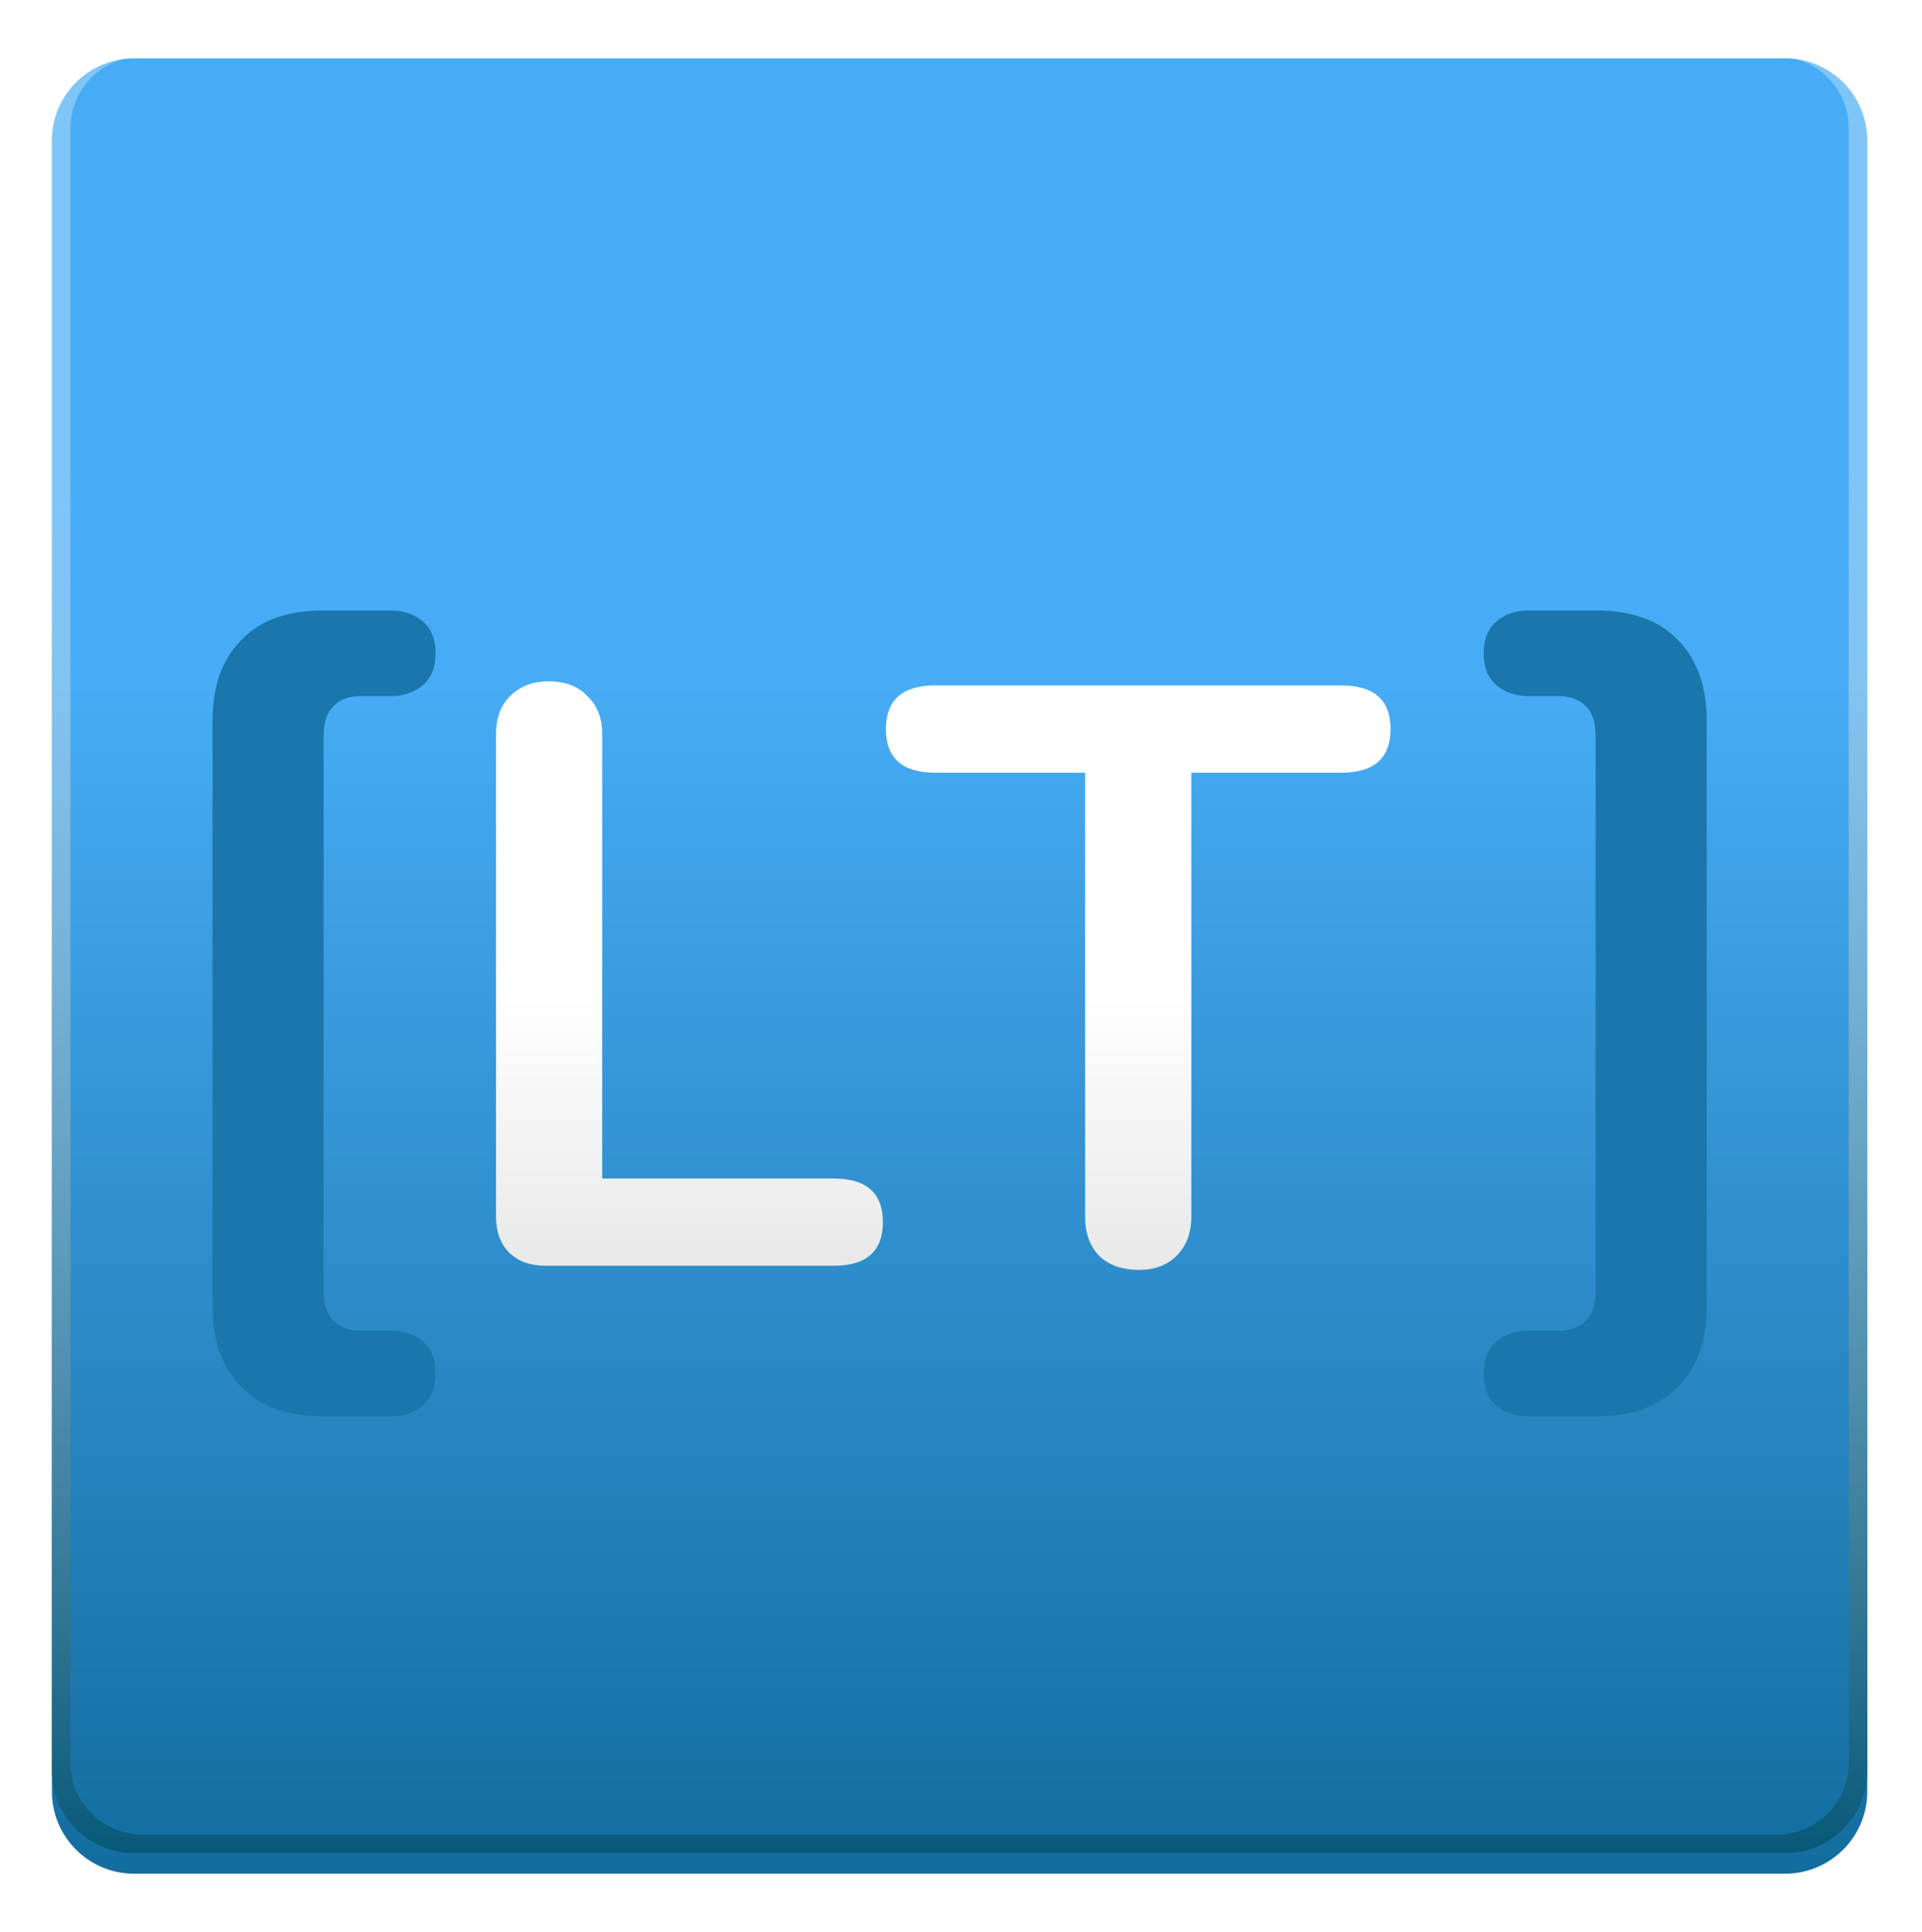 <svg viewBox="0 0 561 564" version="1.1" xmlns="http://www.w3.org/2000/svg" xmlns:xlink="http://www.w3.org/1999/xlink">
<title>logo</title>
<desc>Created using Figma</desc>
<g id="Canvas" transform="matrix(3 0 0 3 -7917 -2976)">
<g id="logo">
<g id="Rectangle" filter="url(#filter0_d)">
<use xlink:href="#path0_fill" transform="translate(2644.05 995.676)" fill="url(#paint0_linear)"/>
</g>
<g id="Subtract">
<use xlink:href="#path1_fill" transform="translate(2644.05 995.676)" fill="url(#paint1_linear)"/>
</g>
<g id="LT" filter="url(#filter1_d)">
<use xlink:href="#path2_fill" transform="translate(2687.26 1058.29)" fill="url(#paint2_linear)"/>
<use xlink:href="#path3_fill" transform="translate(2687.26 1058.29)" fill="url(#paint3_linear)"/>
</g>
<g id="]" filter="url(#filter2_i)">
<use xlink:href="#path4_fill" transform="translate(2783.35 1047.4)" fill="#1B76AC"/>
</g>
<g id="]" filter="url(#filter3_i)">
<use xlink:href="#path4_fill" transform="matrix(-1 0 0 1 2681.38 1047.4)" fill="#1B76AC"/>
</g>
</g>
</g>
<defs>
<filter id="filter0_d" filterUnits="userSpaceOnUse" x="2639" y="992" width="187" height="188" color-interpolation-filters="sRGB">
<feFlood flood-opacity="0" result="BackgroundImageFix"/>
<feColorMatrix in="SourceAlpha" type="matrix" values="0 0 0 0 0 0 0 0 0 0 0 0 0 0 0 0 0 0 255 0"/>
<feOffset dx="0" dy="2"/>
<feGaussianBlur stdDeviation="2.5"/>
<feColorMatrix type="matrix" values="0 0 0 0 0 0 0 0 0 0 0 0 0 0 0 0 0 0 0.4 0"/>
<feBlend mode="normal" in2="BackgroundImageFix" result="effect1_dropShadow"/>
<feBlend mode="normal" in="SourceGraphic" in2="effect1_dropShadow" result="shape"/>
</filter>
<filter id="filter1_d" filterUnits="userSpaceOnUse" x="2685" y="1056" width="92" height="62" color-interpolation-filters="sRGB">
<feFlood flood-opacity="0" result="BackgroundImageFix"/>
<feColorMatrix in="SourceAlpha" type="matrix" values="0 0 0 0 0 0 0 0 0 0 0 0 0 0 0 0 0 0 255 0"/>
<feOffset dx="0" dy="0"/>
<feGaussianBlur stdDeviation="1"/>
<feColorMatrix type="matrix" values="0 0 0 0 0 0 0 0 0 0 0 0 0 0 0 0 0 0 0.25 0"/>
<feBlend mode="normal" in2="BackgroundImageFix" result="effect1_dropShadow"/>
<feBlend mode="normal" in="SourceGraphic" in2="effect1_dropShadow" result="shape"/>
</filter>
<filter id="filter2_i" filterUnits="userSpaceOnUse" x="2783" y="1047" width="23" height="83" color-interpolation-filters="sRGB">
<feFlood flood-opacity="0" result="BackgroundImageFix"/>
<feBlend mode="normal" in="SourceGraphic" in2="BackgroundImageFix" result="shape"/>
<feColorMatrix in="SourceAlpha" type="matrix" values="0 0 0 0 0 0 0 0 0 0 0 0 0 0 0 0 0 0 255 0" result="hardAlpha"/>
<feOffset dx="0" dy="4"/>
<feGaussianBlur stdDeviation="2"/>
<feComposite in2="hardAlpha" operator="arithmetic" k2="-1" k3="1"/>
<feColorMatrix type="matrix" values="0 0 0 0 0 0 0 0 0 0 0 0 0 0 0 0 0 0 0.25 0"/>
<feBlend mode="normal" in2="shape" result="effect1_innerShadow"/>
</filter>
<filter id="filter3_i" filterUnits="userSpaceOnUse" x="2659" y="1047" width="23" height="83" color-interpolation-filters="sRGB">
<feFlood flood-opacity="0" result="BackgroundImageFix"/>
<feBlend mode="normal" in="SourceGraphic" in2="BackgroundImageFix" result="shape"/>
<feColorMatrix in="SourceAlpha" type="matrix" values="0 0 0 0 0 0 0 0 0 0 0 0 0 0 0 0 0 0 255 0" result="hardAlpha"/>
<feOffset dx="0" dy="4"/>
<feGaussianBlur stdDeviation="2"/>
<feComposite in2="hardAlpha" operator="arithmetic" k2="-1" k3="1"/>
<feColorMatrix type="matrix" values="0 0 0 0 0 0 0 0 0 0 0 0 0 0 0 0 0 0 0.25 0"/>
<feBlend mode="normal" in2="shape" result="effect1_innerShadow"/>
</filter>
<linearGradient id="paint0_linear" x1="0" y1="0" x2="1" y2="0" gradientUnits="userSpaceOnUse" gradientTransform="matrix(1.12571e-13 115.567 -115.567 7.07641e-15 146.096 61.059)">
<stop offset="0" stop-color="#47ACF5"/>
<stop offset="1" stop-color="#136C9E"/>
</linearGradient>
<linearGradient id="paint1_linear" x1="0" y1="0" x2="1" y2="0" gradientUnits="userSpaceOnUse" gradientTransform="matrix(-6.03895e-14 134.626 -134.626 8.24346e-15 155.626 42)">
<stop offset="0" stop-color="#FFFFFF" stop-opacity="0.3"/>
<stop offset="1" stop-color="#065778"/>
</linearGradient>
<linearGradient id="paint2_linear" x1="0" y1="0" x2="1" y2="0" gradientUnits="userSpaceOnUse" gradientTransform="matrix(-4.84535e-13 42.06 -63.925 -9.42775e-13 75.477 30.802)">
<stop offset="0" stop-color="#FFFFFF"/>
<stop offset="1" stop-color="#DBDBDB"/>
</linearGradient>
<linearGradient id="paint3_linear" x1="0" y1="0" x2="1" y2="0" gradientUnits="userSpaceOnUse" gradientTransform="matrix(-4.84535e-13 42.06 -63.925 -9.42775e-13 75.477 30.802)">
<stop offset="0" stop-color="#FFFFFF"/>
<stop offset="1" stop-color="#DBDBDB"/>
</linearGradient>
<path id="path0_fill" d="M 0 8C 0 3.582 3.582 0 8 0L 168.626 0C 173.044 0 176.626 3.582 176.626 8L 176.626 168.626C 176.626 173.044 173.044 176.626 168.626 176.626L 8 176.626C 3.582 176.626 0 173.044 0 168.626L 0 8Z"/>
<path id="path1_fill" fill-rule="evenodd" d="M 8 0C 3.582 0 0 3.582 0 8L 0 168.626C 0 173.044 3.582 176.626 8 176.626L 168.626 176.626C 173.044 176.626 176.626 173.044 176.626 168.626L 176.626 8C 176.626 3.582 173.044 0 168.626 0L 8 0ZM 8.807 1.807C 4.941 1.807 1.807 4.941 1.807 8.807L 1.807 167.819C 1.807 171.685 4.941 174.819 8.807 174.819L 167.819 174.819C 171.685 174.819 174.819 171.685 174.819 167.819L 174.819 8.807C 174.819 4.941 171.685 1.807 167.819 1.807L 8.807 1.807Z"/>
<path id="path2_fill" d="M 4.885 56.862C 3.337 56.862 2.136 56.435 1.281 55.581C 0.427 54.726 0 53.552 0 52.057L 0 5.126C 0 3.577 0.454 2.349 1.361 1.442C 2.323 0.481 3.577 0 5.126 0C 6.727 0 7.982 0.481 8.89 1.442C 9.851 2.349 10.331 3.577 10.331 5.126L 10.331 48.373L 32.836 48.373C 36.039 48.373 37.641 49.788 37.641 52.617C 37.641 55.447 36.039 56.862 32.836 56.862L 4.885 56.862Z"/>
<path id="path3_fill" d="M 62.523 57.263C 60.922 57.263 59.64 56.809 58.679 55.901C 57.771 54.94 57.318 53.685 57.318 52.137L 57.318 8.89L 42.742 8.89C 39.538 8.89 37.936 7.475 37.936 4.645C 37.936 1.815 39.538 0.4 42.742 0.4L 82.225 0.4C 85.428 0.4 87.03 1.815 87.03 4.645C 87.03 7.475 85.428 8.89 82.225 8.89L 67.649 8.89L 67.649 52.137C 67.649 53.685 67.168 54.94 66.207 55.901C 65.3 56.809 64.072 57.263 62.523 57.263Z"/>
<path id="path4_fill" d="M 4.341 78.399C 3.101 78.399 2.067 78.044 1.24 77.336C 0.413 76.627 0 75.594 0 74.235C 0 72.877 0.413 71.843 1.24 71.135C 2.067 70.426 3.101 70.072 4.341 70.072L 7.175 70.072C 8.416 70.072 9.331 69.747 9.922 69.097C 10.571 68.507 10.896 67.532 10.896 66.174L 10.896 12.225C 10.896 10.867 10.571 9.892 9.922 9.302C 9.331 8.652 8.416 8.327 7.175 8.327L 4.341 8.327C 3.101 8.327 2.067 7.973 1.24 7.264C 0.413 6.555 0 5.522 0 4.164C 0 2.805 0.413 1.772 1.24 1.063C 2.067 0.354 3.101 0 4.341 0L 10.985 0C 14.41 0 17.038 0.945 18.869 2.835C 20.759 4.725 21.704 7.353 21.704 10.719L 21.704 67.68C 21.704 71.046 20.759 73.674 18.869 75.564C 17.038 77.454 14.41 78.399 10.985 78.399L 4.341 78.399Z"/>
</defs>
</svg>
